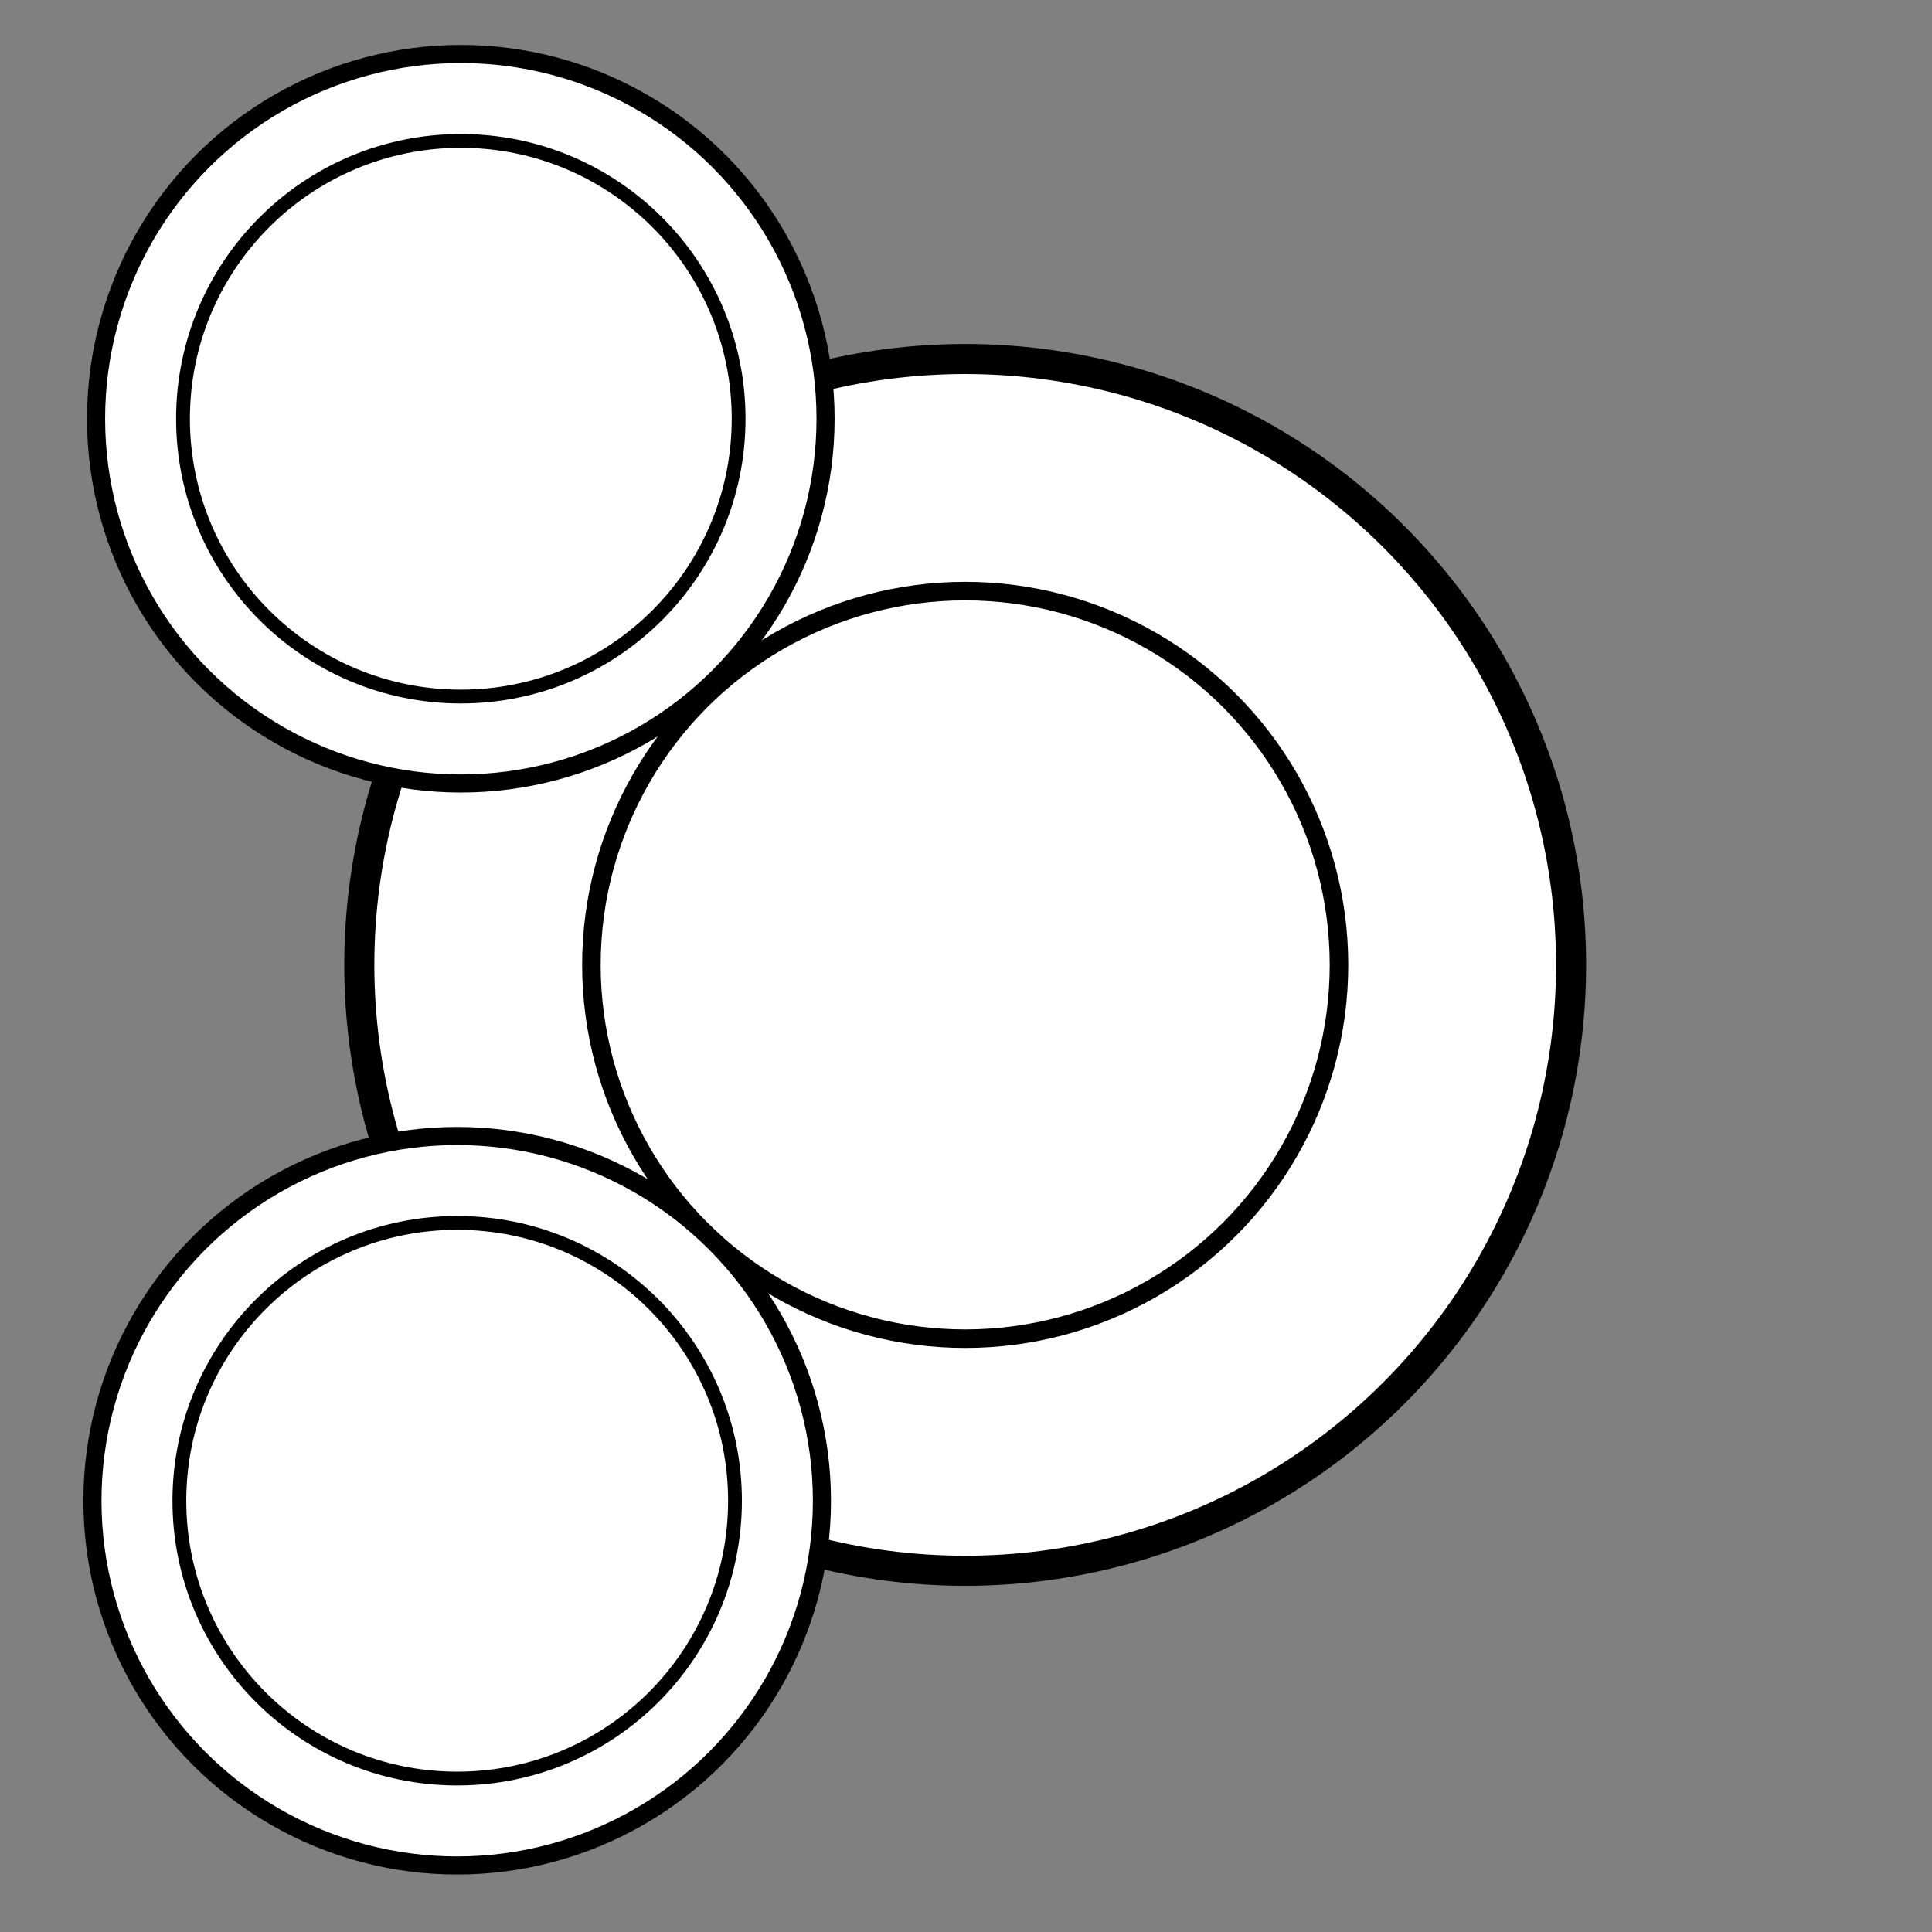 <?xml version="1.0" encoding="UTF-8" standalone="no"?>
<!-- Created with Inkscape (http://www.inkscape.org/) -->

<svg
   width="414"
   height="414"
   viewBox="0 0 109.537 109.537"
   version="1.1"
   id="svg1"
   xml:space="preserve"
   inkscape:export-filename="slingTest.png"
   inkscape:export-xdpi="96"
   inkscape:export-ydpi="96"
   inkscape:version="1.3.2 (091e20e, 2023-11-25, custom)"
   sodipodi:docname="Sling.svg"
   xmlns:inkscape="http://www.inkscape.org/namespaces/inkscape"
   xmlns:sodipodi="http://sodipodi.sourceforge.net/DTD/sodipodi-0.dtd"
   xmlns="http://www.w3.org/2000/svg"
   xmlns:svg="http://www.w3.org/2000/svg"><rect x="0" y="0" width="109.537" height="109.537" fill="#808080" stroke="none"/><sodipodi:namedview
     id="namedview1"
     pagecolor="#ffffff"
     bordercolor="#000000"
     borderopacity="0.25"
     inkscape:showpageshadow="2"
     inkscape:pageopacity="0.0"
     inkscape:pagecheckerboard="0"
     inkscape:deskcolor="#d1d1d1"
     inkscape:document-units="px"
     inkscape:zoom="1.4627806"
     inkscape:cx="166.12198"
     inkscape:cy="191.75808"
     inkscape:window-width="1920"
     inkscape:window-height="1017"
     inkscape:window-x="-8"
     inkscape:window-y="-8"
     inkscape:window-maximized="1"
     inkscape:current-layer="layer1" /><defs
     id="defs1" /><g
     inkscape:label="Calque 1"
     inkscape:groupmode="layer"
     id="layer1"><g
       id="g6"
       transform="matrix(2.261,0,0,2.261,-189.02,-262.813)"><g
         id="g1"><circle
           style="opacity:1;fill:#ffffff;stroke:#000000;stroke-width:0.754;stroke-linecap:round"
           id="path1"
           cx="107.803"
           cy="140.433"
           r="15.193" /><circle
           style="opacity:1;fill:#ffffff;stroke:#000000;stroke-width:0.465;stroke-linecap:round"
           id="circle1"
           cx="107.803"
           cy="140.433"
           r="9.373" /></g><g
         id="g3"
         transform="matrix(0.602,0,0,0.602,30.167,69.329)"><circle
           style="opacity:1;fill:#ffffff;stroke:#000000;stroke-width:0.754;stroke-linecap:round"
           id="circle2"
           cx="107.803"
           cy="140.433"
           r="15.193" /><circle
           style="opacity:1;fill:#ffffff;stroke:#000000;stroke-width:0.575;stroke-linecap:round"
           id="circle3"
           cx="107.803"
           cy="140.433"
           r="11.572" /></g><g
         id="g5"
         transform="matrix(0.602,0,0,0.602,30.258,42.197)"
         style="display:inline"><circle
           style="opacity:1;fill:#ffffff;stroke:#000000;stroke-width:0.754;stroke-linecap:round"
           id="circle4"
           cx="107.803"
           cy="140.433"
           r="15.193" /><circle
           style="opacity:1;fill:#ffffff;stroke:#000000;stroke-width:0.575;stroke-linecap:round"
           id="circle5"
           cx="107.803"
           cy="140.433"
           r="11.572" /></g></g></g></svg>
